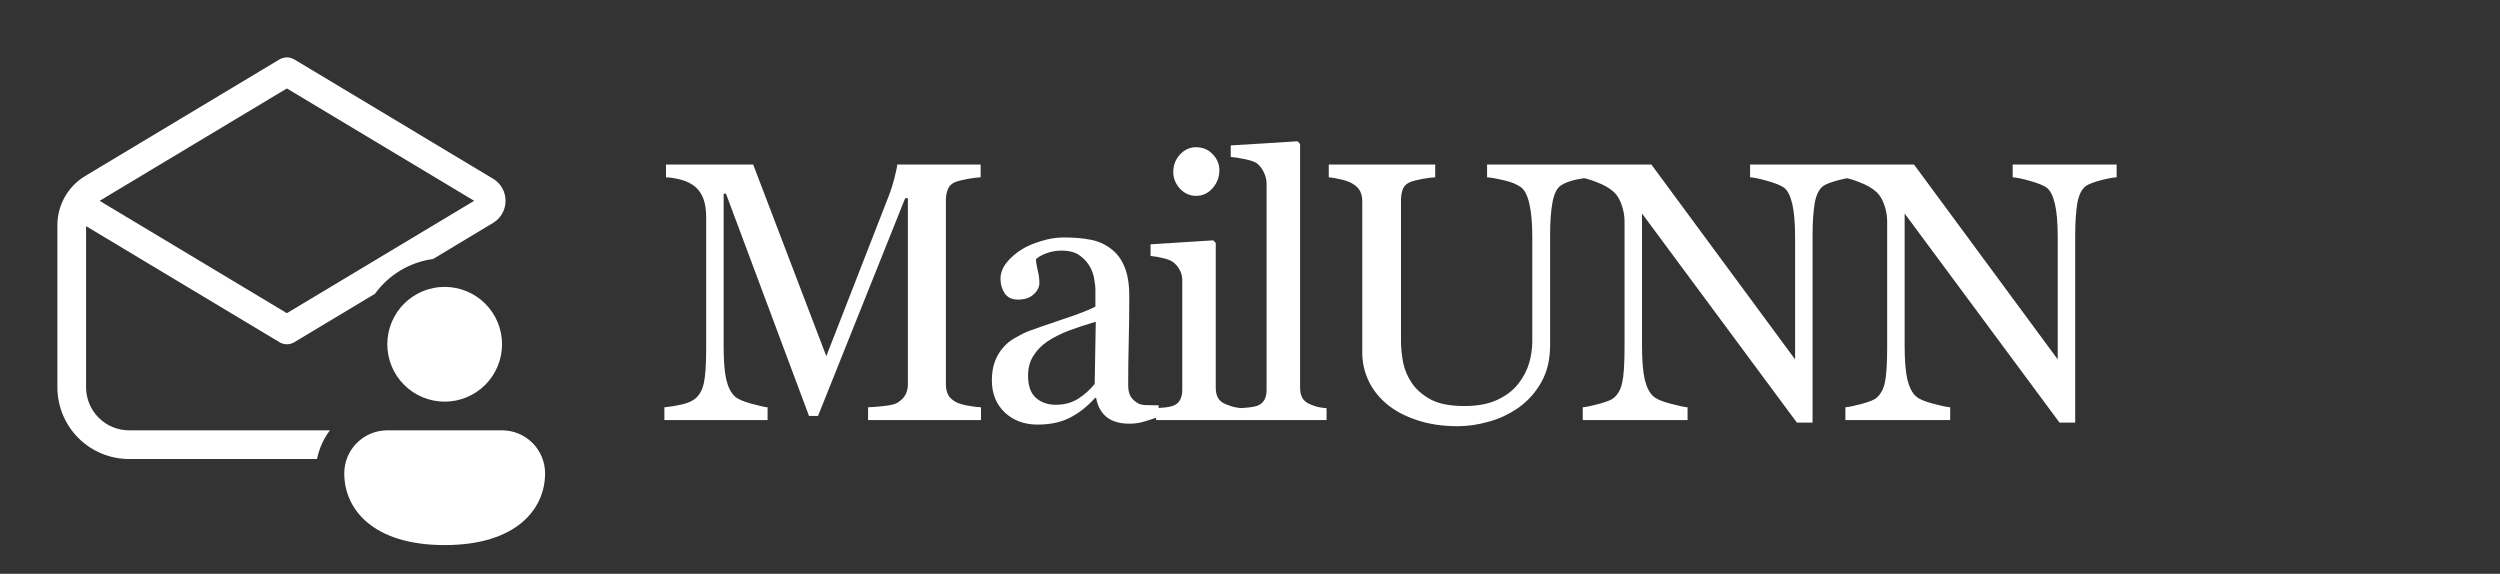 <svg width="244" height="56" viewBox="0 0 244 56" fill="none" xmlns="http://www.w3.org/2000/svg">
<rect x="0" y="0" width="244" height="56" fill="#333333" stroke="none"/>
<path d="M28 8.633L9.761 19.578L9.722 19.6L28 30.568L46.279 19.6L28 8.633ZM27.936 33.6C27.704 33.589 27.479 33.521 27.28 33.401L8.4 22.073V37.8C8.4 38.914 8.843 39.982 9.63 40.77C10.418 41.558 11.486 42 12.6 42H32.2C31.587 42.812 31.15 43.764 30.94 44.8H12.6C10.744 44.8 8.963 44.063 7.65 42.75C6.338 41.437 5.6 39.657 5.6 37.8V21.98C5.6 21.013 5.85 20.061 6.326 19.219C6.803 18.377 7.489 17.673 8.319 17.175L27.253 5.816C27.472 5.677 27.725 5.603 27.984 5.6C28.243 5.597 28.497 5.666 28.72 5.799L48.118 17.439C48.492 17.662 48.801 17.979 49.015 18.358C49.23 18.737 49.343 19.165 49.343 19.6C49.343 20.035 49.23 20.463 49.015 20.842C48.801 21.221 48.492 21.538 48.118 21.762L42.261 25.279C41.135 25.432 40.053 25.813 39.078 26.397C38.104 26.981 37.259 27.757 36.593 28.678L28.723 33.401C28.486 33.543 28.213 33.611 27.939 33.597L27.936 33.6ZM49 33.6C49 35.085 48.41 36.51 47.36 37.56C46.31 38.61 44.885 39.2 43.4 39.2C41.915 39.2 40.49 38.61 39.44 37.56C38.39 36.51 37.8 35.085 37.8 33.6C37.8 32.115 38.39 30.691 39.44 29.64C40.49 28.59 41.915 28 43.4 28C44.885 28 46.31 28.59 47.36 29.64C48.41 30.691 49 32.115 49 33.6ZM53.2 46.2C53.2 49.686 50.4 53.2 43.4 53.2C36.4 53.2 33.6 49.7 33.6 46.2C33.6 45.086 34.043 44.018 34.83 43.23C35.618 42.443 36.686 42 37.8 42H49C50.114 42 51.182 42.443 51.97 43.23C52.758 44.018 53.2 45.086 53.2 46.2Z" fill="white"/>
<path d="M95.746 41H84.725V39.752C85.123 39.74 85.633 39.699 86.254 39.629C86.887 39.559 87.32 39.459 87.555 39.33C87.918 39.107 88.182 38.855 88.346 38.574C88.522 38.281 88.609 37.918 88.609 37.484V19.344H88.346L79.838 40.596H78.959L70.856 18.904H70.627V33.793C70.627 35.234 70.715 36.33 70.891 37.08C71.078 37.83 71.359 38.369 71.734 38.697C71.992 38.943 72.525 39.178 73.334 39.4C74.143 39.623 74.67 39.74 74.916 39.752V41H64.844V39.752C65.371 39.705 65.922 39.617 66.496 39.488C67.082 39.359 67.533 39.166 67.85 38.908C68.26 38.58 68.541 38.076 68.693 37.397C68.846 36.717 68.922 35.58 68.922 33.986V21.225C68.922 20.486 68.834 19.883 68.658 19.414C68.482 18.945 68.231 18.564 67.902 18.271C67.539 17.955 67.094 17.721 66.566 17.568C66.039 17.416 65.518 17.328 65.002 17.305V16.057H73.51L80.647 34.76L86.746 19.115C86.969 18.541 87.156 17.943 87.309 17.322C87.473 16.689 87.561 16.268 87.572 16.057H95.711V17.305C95.383 17.316 94.961 17.369 94.445 17.463C93.941 17.557 93.572 17.645 93.338 17.727C92.939 17.867 92.67 18.102 92.529 18.43C92.389 18.758 92.318 19.115 92.318 19.502V37.484C92.318 37.895 92.389 38.24 92.529 38.522C92.67 38.803 92.939 39.049 93.338 39.26C93.549 39.377 93.924 39.488 94.463 39.594C95.002 39.688 95.43 39.74 95.746 39.752V41ZM113.082 40.684C112.531 40.883 112.045 41.041 111.623 41.158C111.213 41.287 110.744 41.352 110.217 41.352C109.303 41.352 108.57 41.141 108.02 40.719C107.48 40.285 107.135 39.658 106.982 38.838H106.877C106.115 39.682 105.295 40.326 104.416 40.772C103.549 41.217 102.5 41.44 101.27 41.44C99.969 41.44 98.897 41.041 98.053 40.244C97.221 39.447 96.805 38.404 96.805 37.115C96.805 36.447 96.898 35.85 97.086 35.322C97.273 34.795 97.555 34.32 97.93 33.898C98.223 33.547 98.609 33.236 99.09 32.967C99.57 32.685 100.021 32.463 100.443 32.299C100.971 32.1 102.037 31.73 103.643 31.191C105.26 30.652 106.35 30.23 106.912 29.926V28.186C106.912 28.033 106.877 27.74 106.807 27.307C106.748 26.873 106.613 26.463 106.402 26.076C106.168 25.643 105.834 25.268 105.4 24.951C104.979 24.623 104.375 24.459 103.59 24.459C103.051 24.459 102.547 24.553 102.078 24.74C101.621 24.916 101.299 25.104 101.111 25.303C101.111 25.537 101.164 25.883 101.27 26.34C101.387 26.797 101.445 27.219 101.445 27.605C101.445 28.016 101.258 28.391 100.883 28.73C100.52 29.07 100.01 29.24 99.353 29.24C98.768 29.24 98.334 29.035 98.053 28.625C97.783 28.203 97.648 27.734 97.648 27.219C97.648 26.68 97.836 26.164 98.211 25.672C98.598 25.18 99.096 24.74 99.705 24.354C100.232 24.025 100.871 23.75 101.621 23.527C102.371 23.293 103.104 23.176 103.818 23.176C104.803 23.176 105.658 23.246 106.385 23.387C107.123 23.516 107.791 23.803 108.389 24.248C108.986 24.682 109.438 25.273 109.742 26.023C110.059 26.762 110.217 27.717 110.217 28.889C110.217 30.564 110.199 32.053 110.164 33.353C110.129 34.643 110.111 36.055 110.111 37.59C110.111 38.047 110.188 38.41 110.34 38.68C110.504 38.949 110.75 39.178 111.078 39.365C111.254 39.471 111.529 39.529 111.904 39.541C112.291 39.553 112.684 39.559 113.082 39.559V40.684ZM106.947 31.402C105.951 31.695 105.078 31.982 104.328 32.264C103.578 32.545 102.881 32.897 102.236 33.318C101.65 33.717 101.188 34.191 100.848 34.742C100.508 35.281 100.338 35.926 100.338 36.676C100.338 37.648 100.59 38.363 101.094 38.82C101.609 39.277 102.26 39.506 103.045 39.506C103.877 39.506 104.609 39.307 105.242 38.908C105.875 38.498 106.408 38.018 106.842 37.467L106.947 31.402ZM121.225 41H112.84V39.84C113.109 39.816 113.385 39.793 113.666 39.77C113.959 39.746 114.211 39.699 114.422 39.629C114.75 39.523 114.99 39.342 115.143 39.084C115.307 38.815 115.389 38.469 115.389 38.047V27.342C115.389 26.967 115.301 26.627 115.125 26.322C114.961 26.006 114.727 25.742 114.422 25.531C114.199 25.391 113.877 25.273 113.455 25.18C113.033 25.074 112.646 25.01 112.295 24.986V23.844L118.412 23.457L118.658 23.703V37.836C118.658 38.246 118.734 38.586 118.887 38.855C119.051 39.125 119.303 39.324 119.643 39.453C119.9 39.559 120.152 39.647 120.398 39.717C120.645 39.775 120.92 39.816 121.225 39.84V41ZM119.01 16.619C119.01 17.287 118.787 17.873 118.342 18.377C117.908 18.869 117.369 19.115 116.725 19.115C116.127 19.115 115.605 18.881 115.16 18.412C114.727 17.932 114.51 17.387 114.51 16.777C114.51 16.133 114.727 15.57 115.16 15.09C115.605 14.609 116.127 14.369 116.725 14.369C117.393 14.369 117.938 14.598 118.359 15.055C118.793 15.5 119.01 16.021 119.01 16.619ZM129.473 41H121.018V39.84C121.287 39.816 121.574 39.793 121.879 39.77C122.184 39.734 122.436 39.688 122.635 39.629C122.963 39.523 123.209 39.342 123.373 39.084C123.537 38.815 123.619 38.469 123.619 38.047V17.973C123.619 17.551 123.525 17.158 123.338 16.795C123.162 16.42 122.928 16.127 122.635 15.916C122.424 15.775 122.037 15.646 121.475 15.529C120.912 15.412 120.461 15.342 120.121 15.318V14.193L126.643 13.789L126.889 14.053V37.836C126.889 38.246 126.965 38.586 127.117 38.855C127.27 39.113 127.516 39.312 127.855 39.453C128.113 39.57 128.365 39.658 128.611 39.717C128.869 39.775 129.156 39.816 129.473 39.84V41ZM155.334 17.305C155.006 17.316 154.525 17.387 153.893 17.516C153.26 17.645 152.744 17.838 152.346 18.096C151.947 18.365 151.672 18.922 151.52 19.766C151.367 20.609 151.291 21.641 151.291 22.859V33.705C151.291 35.088 151.004 36.289 150.43 37.309C149.855 38.328 149.1 39.166 148.162 39.822C147.236 40.455 146.258 40.906 145.227 41.176C144.207 41.457 143.229 41.598 142.291 41.598C140.791 41.598 139.455 41.398 138.283 41C137.111 40.613 136.127 40.086 135.33 39.418C134.545 38.75 133.953 37.988 133.555 37.133C133.156 36.266 132.957 35.363 132.957 34.426V19.678C132.957 19.268 132.887 18.928 132.746 18.658C132.617 18.377 132.348 18.119 131.938 17.885C131.645 17.721 131.27 17.592 130.812 17.498C130.355 17.393 129.98 17.328 129.688 17.305V16.057H140.076V17.305C139.748 17.316 139.332 17.369 138.828 17.463C138.336 17.557 137.973 17.645 137.738 17.727C137.34 17.867 137.07 18.102 136.93 18.43C136.801 18.758 136.736 19.115 136.736 19.502V33.283C136.736 33.951 136.807 34.654 136.947 35.393C137.1 36.119 137.393 36.799 137.826 37.432C138.283 38.076 138.904 38.603 139.689 39.014C140.475 39.424 141.553 39.629 142.924 39.629C144.213 39.629 145.291 39.424 146.158 39.014C147.037 38.603 147.729 38.065 148.232 37.397C148.713 36.764 149.053 36.102 149.252 35.41C149.451 34.719 149.551 34.022 149.551 33.318V23.088C149.551 21.787 149.457 20.727 149.27 19.906C149.082 19.074 148.807 18.529 148.443 18.271C148.033 17.979 147.471 17.75 146.756 17.586C146.053 17.422 145.514 17.328 145.139 17.305V16.057H155.334V17.305ZM180.949 17.305C180.621 17.316 180.117 17.41 179.438 17.586C178.758 17.762 178.271 17.943 177.979 18.131C177.557 18.424 177.27 18.986 177.117 19.818C176.977 20.65 176.906 21.705 176.906 22.982V41.246H175.377L160.26 20.838V33.705C160.26 35.147 160.348 36.254 160.523 37.027C160.711 37.801 160.992 38.352 161.367 38.68C161.637 38.938 162.193 39.178 163.037 39.4C163.881 39.623 164.438 39.74 164.707 39.752V41H154.477V39.752C154.793 39.728 155.326 39.617 156.076 39.418C156.826 39.207 157.295 39.02 157.482 38.855C157.893 38.527 158.174 38.029 158.326 37.361C158.479 36.682 158.555 35.527 158.555 33.898V21.611C158.555 21.072 158.461 20.533 158.273 19.994C158.086 19.455 157.834 19.039 157.518 18.746C157.096 18.359 156.521 18.031 155.795 17.762C155.08 17.48 154.5 17.328 154.055 17.305V16.057H161.174L175.201 35.076V23.211C175.201 21.758 175.107 20.645 174.92 19.871C174.732 19.086 174.463 18.564 174.111 18.307C173.783 18.084 173.244 17.867 172.494 17.656C171.756 17.445 171.193 17.328 170.807 17.305V16.057H180.949V17.305ZM206.582 17.305C206.254 17.316 205.75 17.41 205.07 17.586C204.391 17.762 203.904 17.943 203.611 18.131C203.189 18.424 202.902 18.986 202.75 19.818C202.609 20.65 202.539 21.705 202.539 22.982V41.246H201.01L185.893 20.838V33.705C185.893 35.147 185.98 36.254 186.156 37.027C186.344 37.801 186.625 38.352 187 38.68C187.27 38.938 187.826 39.178 188.67 39.4C189.514 39.623 190.07 39.74 190.34 39.752V41H180.109V39.752C180.426 39.728 180.959 39.617 181.709 39.418C182.459 39.207 182.928 39.02 183.115 38.855C183.525 38.527 183.807 38.029 183.959 37.361C184.111 36.682 184.188 35.527 184.188 33.898V21.611C184.188 21.072 184.094 20.533 183.906 19.994C183.719 19.455 183.467 19.039 183.15 18.746C182.729 18.359 182.154 18.031 181.428 17.762C180.713 17.48 180.133 17.328 179.688 17.305V16.057H186.807L200.834 35.076V23.211C200.834 21.758 200.74 20.645 200.553 19.871C200.365 19.086 200.096 18.564 199.744 18.307C199.416 18.084 198.877 17.867 198.127 17.656C197.389 17.445 196.826 17.328 196.439 17.305V16.057H206.582V17.305Z" fill="white"/>
</svg>
